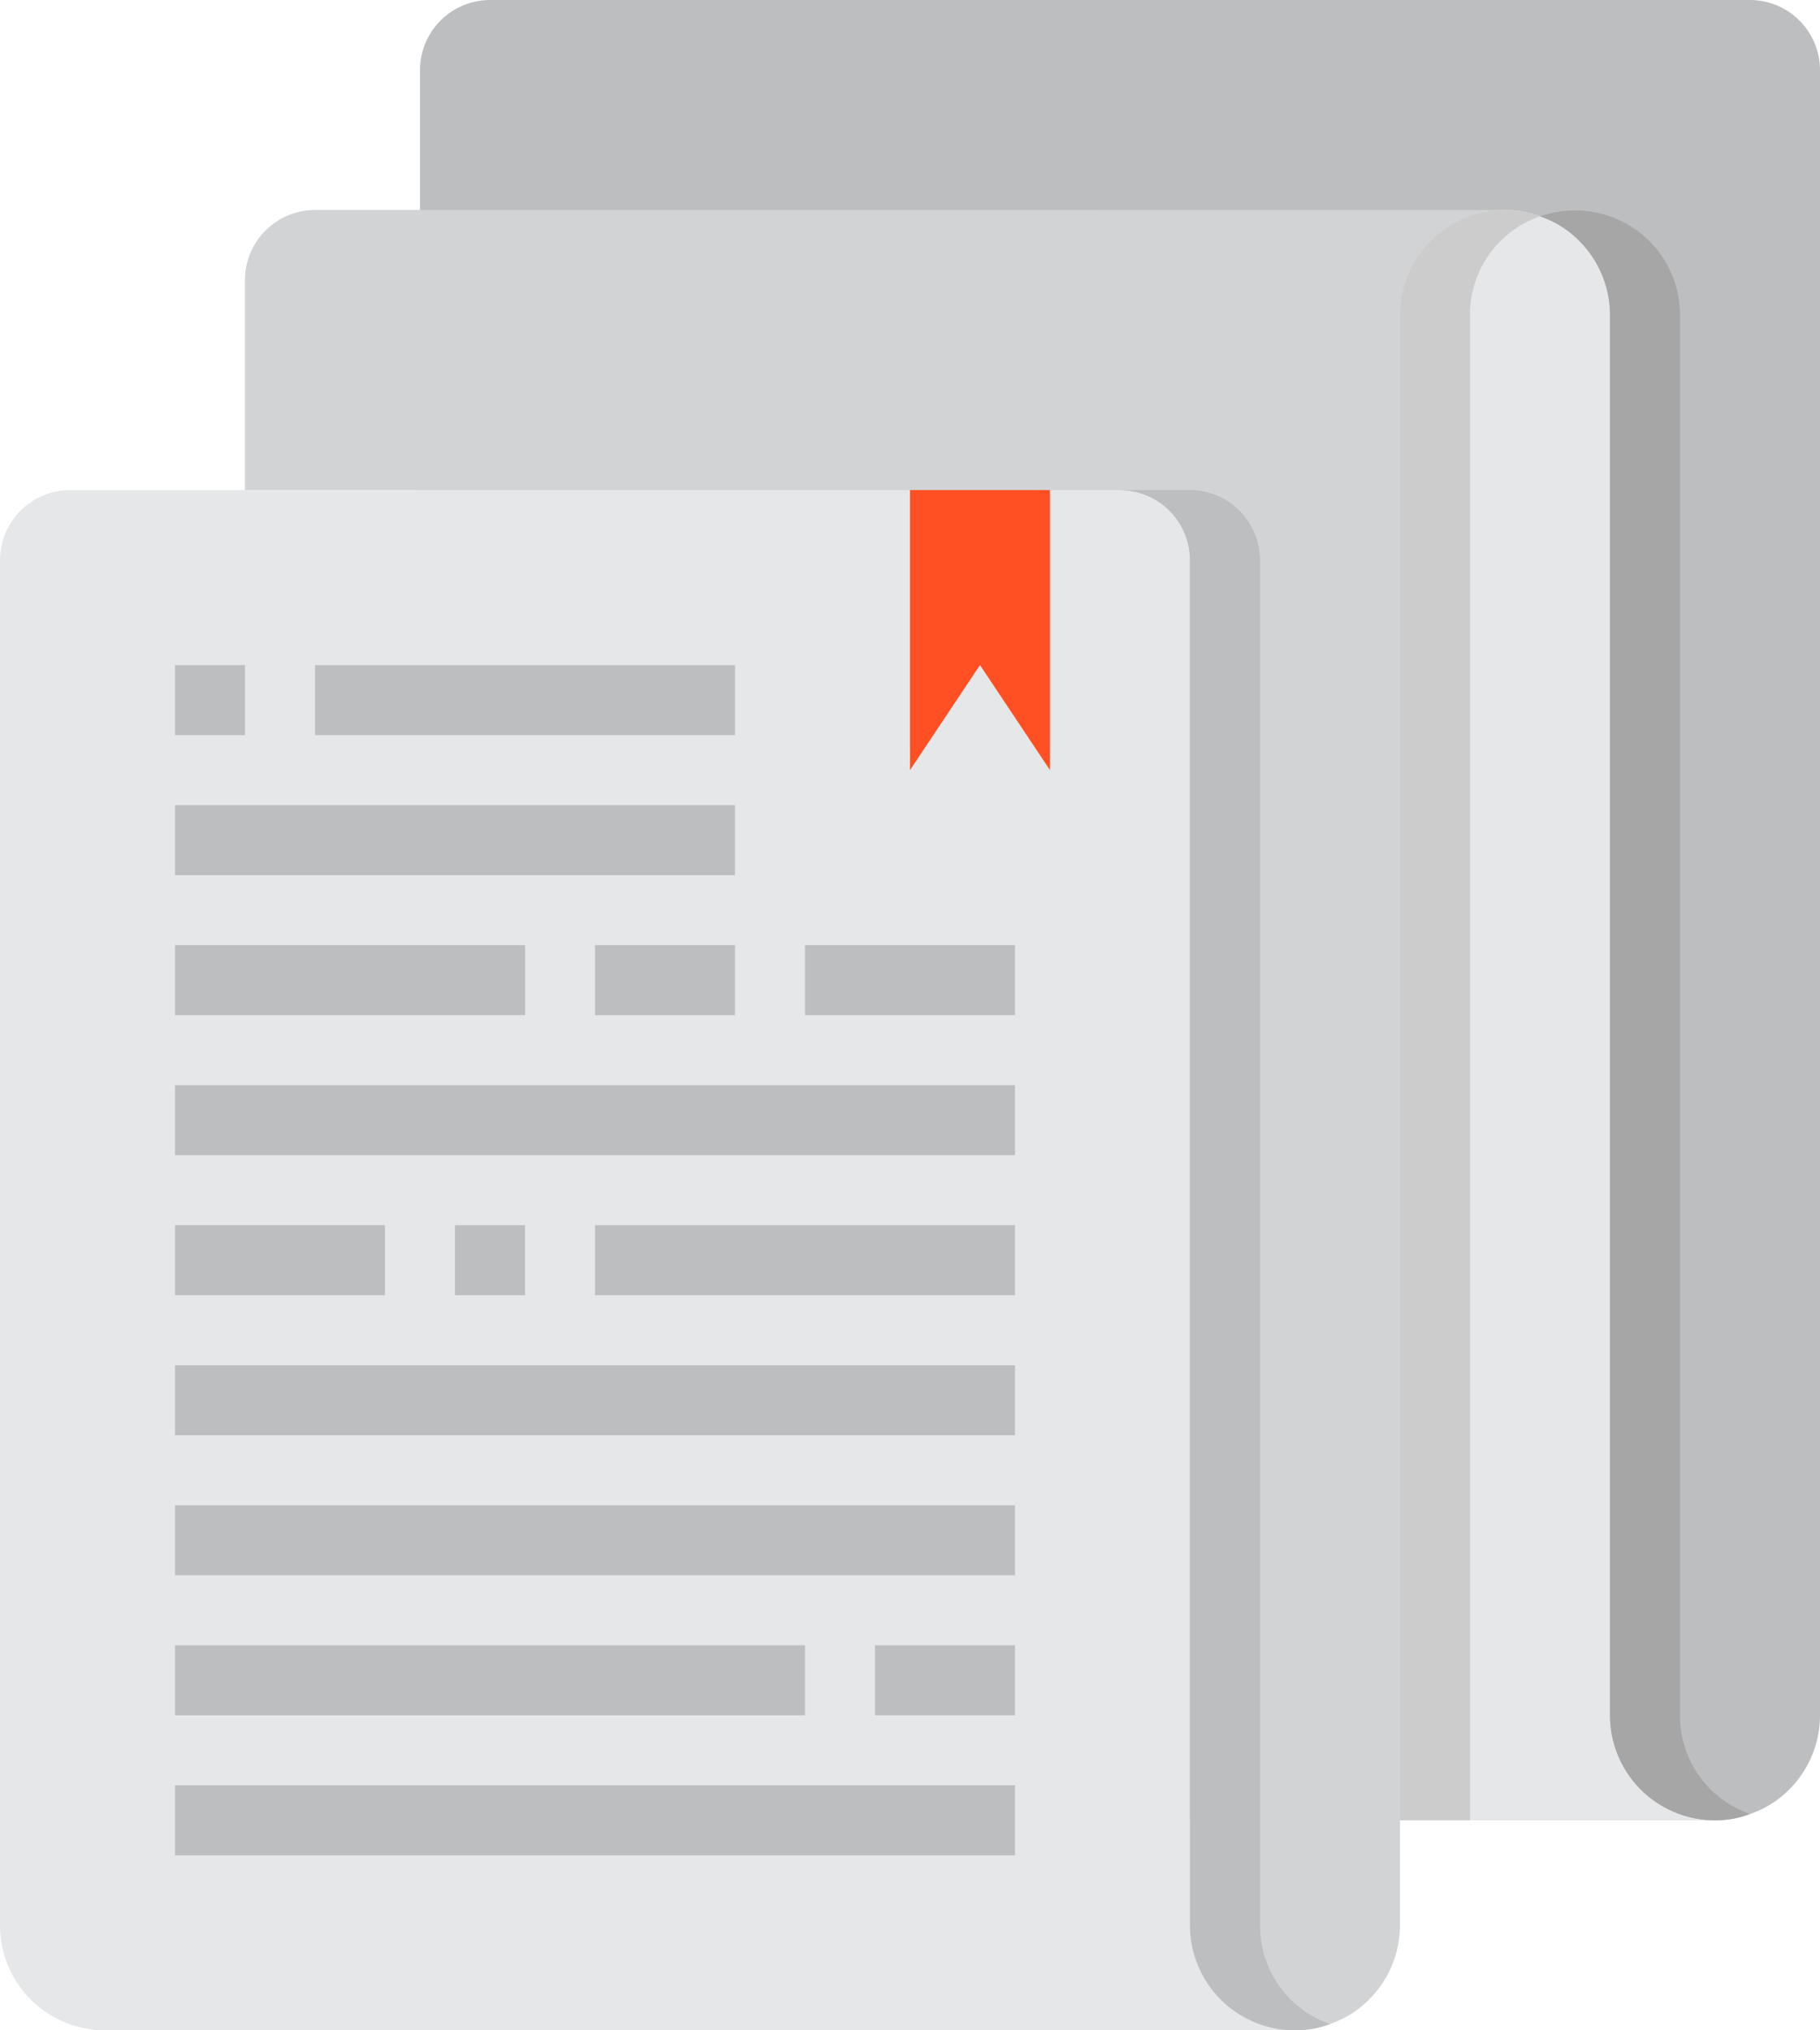 <svg xmlns="http://www.w3.org/2000/svg" width="105.538" height="117.716" viewBox="0 0 105.538 117.716">
  <g id="Grupo_49" data-name="Grupo 49" transform="translate(-2013.832 -3618.565)">
    <path id="Trazado_389" data-name="Trazado 389" d="M2119.37,3622.624v95.391a6.072,6.072,0,0,1-1.786,4.3,5.753,5.753,0,0,1-2.273,1.421,5.61,5.61,0,0,1-2.03.365h-75.094V3622.624a4.071,4.071,0,0,1,4.059-4.059h73.065A4.072,4.072,0,0,1,2119.37,3622.624Z" fill="#bcbec0"/>
    <path id="Trazado_390" data-name="Trazado 390" d="M2082.838,3730.192v-79.154a4.072,4.072,0,0,0-4.06-4.059h-60.887a4.071,4.071,0,0,0-4.059,4.059v79.154a6.089,6.089,0,0,0,6.088,6.089h69.006a6.089,6.089,0,0,1-6.088-6.089Z" fill="#e6e7e8"/>
    <path id="Trazado_391" data-name="Trazado 391" d="M2101.1,3630.742a6.089,6.089,0,0,0-6.089,6.089v93.361a6.074,6.074,0,0,1-1.786,4.3,5.75,5.75,0,0,1-2.273,1.42,5.632,5.632,0,0,1-2.03.366,6.089,6.089,0,0,1-6.088-6.089h0v-79.154a4.072,4.072,0,0,0-4.06-4.059h-50.739V3634.8a4.071,4.071,0,0,1,4.059-4.06Z" fill="#d1d3d4"/>
    <path id="Trazado_392" data-name="Trazado 392" d="M2113.281,3724.1h-18.266v-87.272a6.089,6.089,0,0,1,6.089-6.089,5.631,5.631,0,0,1,2.029.366,5.772,5.772,0,0,1,2.274,1.42,6.077,6.077,0,0,1,1.786,4.3v81.184A6.088,6.088,0,0,0,2113.281,3724.1Z" fill="#e6e7e8"/>
    <path id="Trazado_393" data-name="Trazado 393" d="M2115.311,3723.738a5.61,5.61,0,0,1-2.03.365,6.088,6.088,0,0,1-6.088-6.088v-81.184a6.077,6.077,0,0,0-1.786-4.3,5.772,5.772,0,0,0-2.274-1.42,6.124,6.124,0,0,1,6.333,1.42,6.078,6.078,0,0,1,1.786,4.3v81.184A6.024,6.024,0,0,0,2115.311,3723.738Z" fill="#a6a6a6"/>
    <path id="Trazado_394" data-name="Trazado 394" d="M2090.956,3735.915a5.632,5.632,0,0,1-2.03.366,6.089,6.089,0,0,1-6.088-6.089h0v-79.154a4.072,4.072,0,0,0-4.06-4.059h4.06a4.072,4.072,0,0,1,4.059,4.059v79.154A6.023,6.023,0,0,0,2090.956,3735.915Z" fill="#bcbec0"/>
    <path id="Trazado_395" data-name="Trazado 395" d="M2103.133,3631.108a6.024,6.024,0,0,0-4.059,5.723V3724.1h-4.059v-87.272a6.089,6.089,0,0,1,6.089-6.089A5.631,5.631,0,0,1,2103.133,3631.108Z" fill="#ccc"/>
    <path id="Trazado_396" data-name="Trazado 396" d="M2074.719,3646.979v16.237l-4.059-6.089-4.059,6.089v-16.237Z" fill="#ff5023"/>
    <g id="Grupo_48" data-name="Grupo 48">
      <path id="Trazado_397" data-name="Trazado 397" d="M2023.98,3665.245h32.473v4.059H2023.98Z" fill="#bcbec0"/>
      <path id="Trazado_398" data-name="Trazado 398" d="M2023.98,3657.127h4.059v4.059h-4.059Z" fill="#bcbec0"/>
      <path id="Trazado_399" data-name="Trazado 399" d="M2032.1,3657.127h24.355v4.059H2032.1Z" fill="#bcbec0"/>
      <path id="Trazado_400" data-name="Trazado 400" d="M2023.98,3673.364h20.3v4.059h-20.3Z" fill="#bcbec0"/>
      <path id="Trazado_401" data-name="Trazado 401" d="M2048.335,3673.364h8.118v4.059h-8.118Z" fill="#bcbec0"/>
      <path id="Trazado_402" data-name="Trazado 402" d="M2060.512,3673.364h12.178v4.059h-12.178Z" fill="#bcbec0"/>
      <path id="Trazado_403" data-name="Trazado 403" d="M2023.98,3681.482h48.71v4.059h-48.71Z" fill="#bcbec0"/>
      <path id="Trazado_404" data-name="Trazado 404" d="M2023.98,3689.6h12.177v4.059H2023.98Z" fill="#bcbec0"/>
      <path id="Trazado_405" data-name="Trazado 405" d="M2040.216,3689.6h4.059v4.059h-4.059Z" fill="#bcbec0"/>
      <path id="Trazado_406" data-name="Trazado 406" d="M2048.335,3689.6h24.355v4.059h-24.355Z" fill="#bcbec0"/>
      <path id="Trazado_407" data-name="Trazado 407" d="M2023.98,3697.719h48.71v4.059h-48.71Z" fill="#bcbec0"/>
      <path id="Trazado_408" data-name="Trazado 408" d="M2023.98,3705.837h48.71v4.059h-48.71Z" fill="#bcbec0"/>
      <path id="Trazado_409" data-name="Trazado 409" d="M2023.98,3713.955h36.532v4.06H2023.98Z" fill="#bcbec0"/>
      <path id="Trazado_410" data-name="Trazado 410" d="M2064.571,3713.955h8.119v4.06h-8.119Z" fill="#bcbec0"/>
      <path id="Trazado_411" data-name="Trazado 411" d="M2023.98,3722.074h48.71v4.059h-48.71Z" fill="#bcbec0"/>
    </g>
  </g>
</svg>
